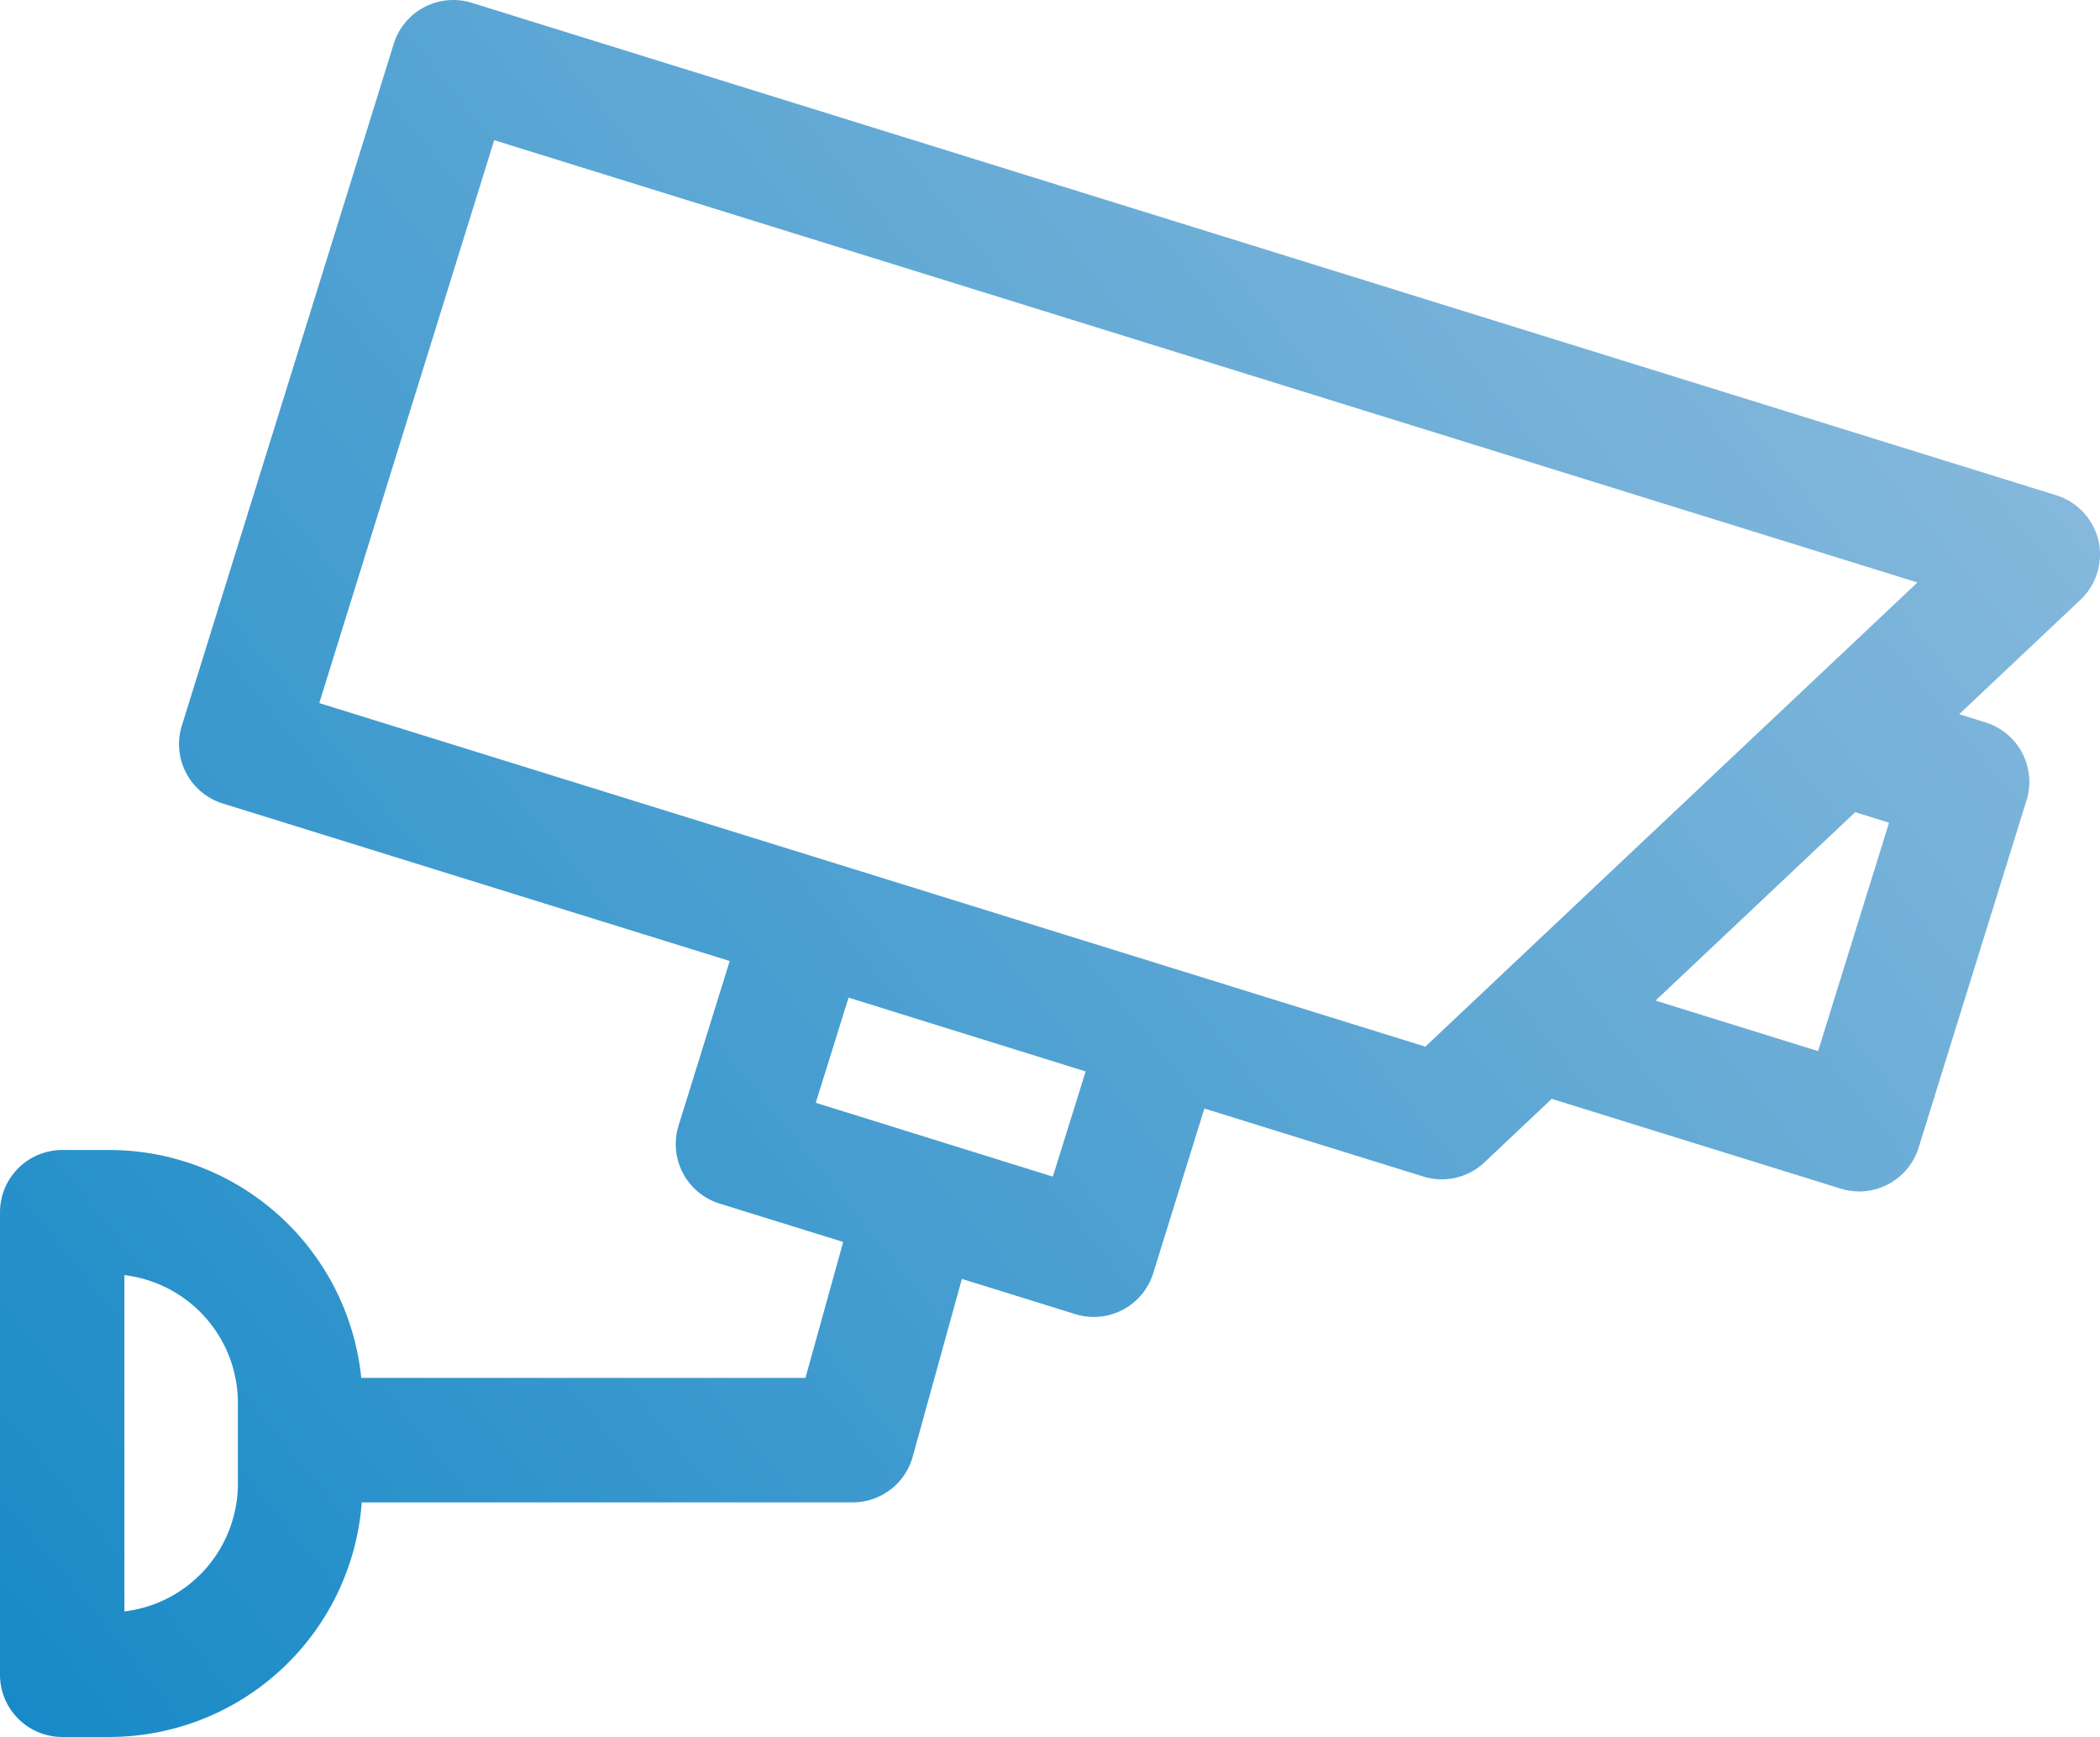 <svg id="Capa_1" data-name="Capa 1" xmlns="http://www.w3.org/2000/svg" xmlns:xlink="http://www.w3.org/1999/xlink" viewBox="0 0 512 423.53"><defs><style>.cls-1{fill:url(#Новый_образец_градиентной_залив);}</style><linearGradient id="Новый_образец_градиентной_залив" x1="-19.66" y1="433.68" x2="428.4" y2="70.85" gradientUnits="userSpaceOnUse"><stop offset="0" stop-color="#188ac7"/><stop offset="1" stop-color="#85b8dc"/></linearGradient></defs><title>cam</title><path class="cls-1" d="M511.61,176A15.21,15.21,0,0,0,501.33,165L115,44.92a15.19,15.19,0,0,0-19,10L44.34,221.16a15.16,15.16,0,0,0,10,19l123.57,38.4-12.47,40.14a15.18,15.18,0,0,0,10,19l30.14,9.36-9.2,33.15H88.08a61.81,61.81,0,0,0-61.42-55.57H15.18A15.18,15.18,0,0,0,0,339.8V452.58a15.18,15.18,0,0,0,15.18,15.18H26.66a61.78,61.78,0,0,0,61.54-57.2H207.89a15.19,15.19,0,0,0,14.63-11.12l12-43.37,27.65,8.59a15.07,15.07,0,0,0,4.5.68,15.16,15.16,0,0,0,14.5-10.67l12.47-40.14L347,331.1a15.14,15.14,0,0,0,14.92-3.45l16.41-15.48,70.45,21.89a15.18,15.18,0,0,0,19-10l26.31-84.68a15.18,15.18,0,0,0-10-19l-6.42-2,29.56-27.89A15.19,15.19,0,0,0,511.61,176ZM58,406a31.42,31.42,0,0,1-27.67,31.15v-82A31.41,31.41,0,0,1,58,386.35Zm198.69-74.87-57.8-18,8-25.64,57.8,18Zm186.58-30.6-39.63-12.32,48.68-45.94,8.25,2.57Zm-95.76-1.09L77.84,215.67,120.49,78.42l347,107.84Z" transform="translate(0 -44.24)"/></svg>